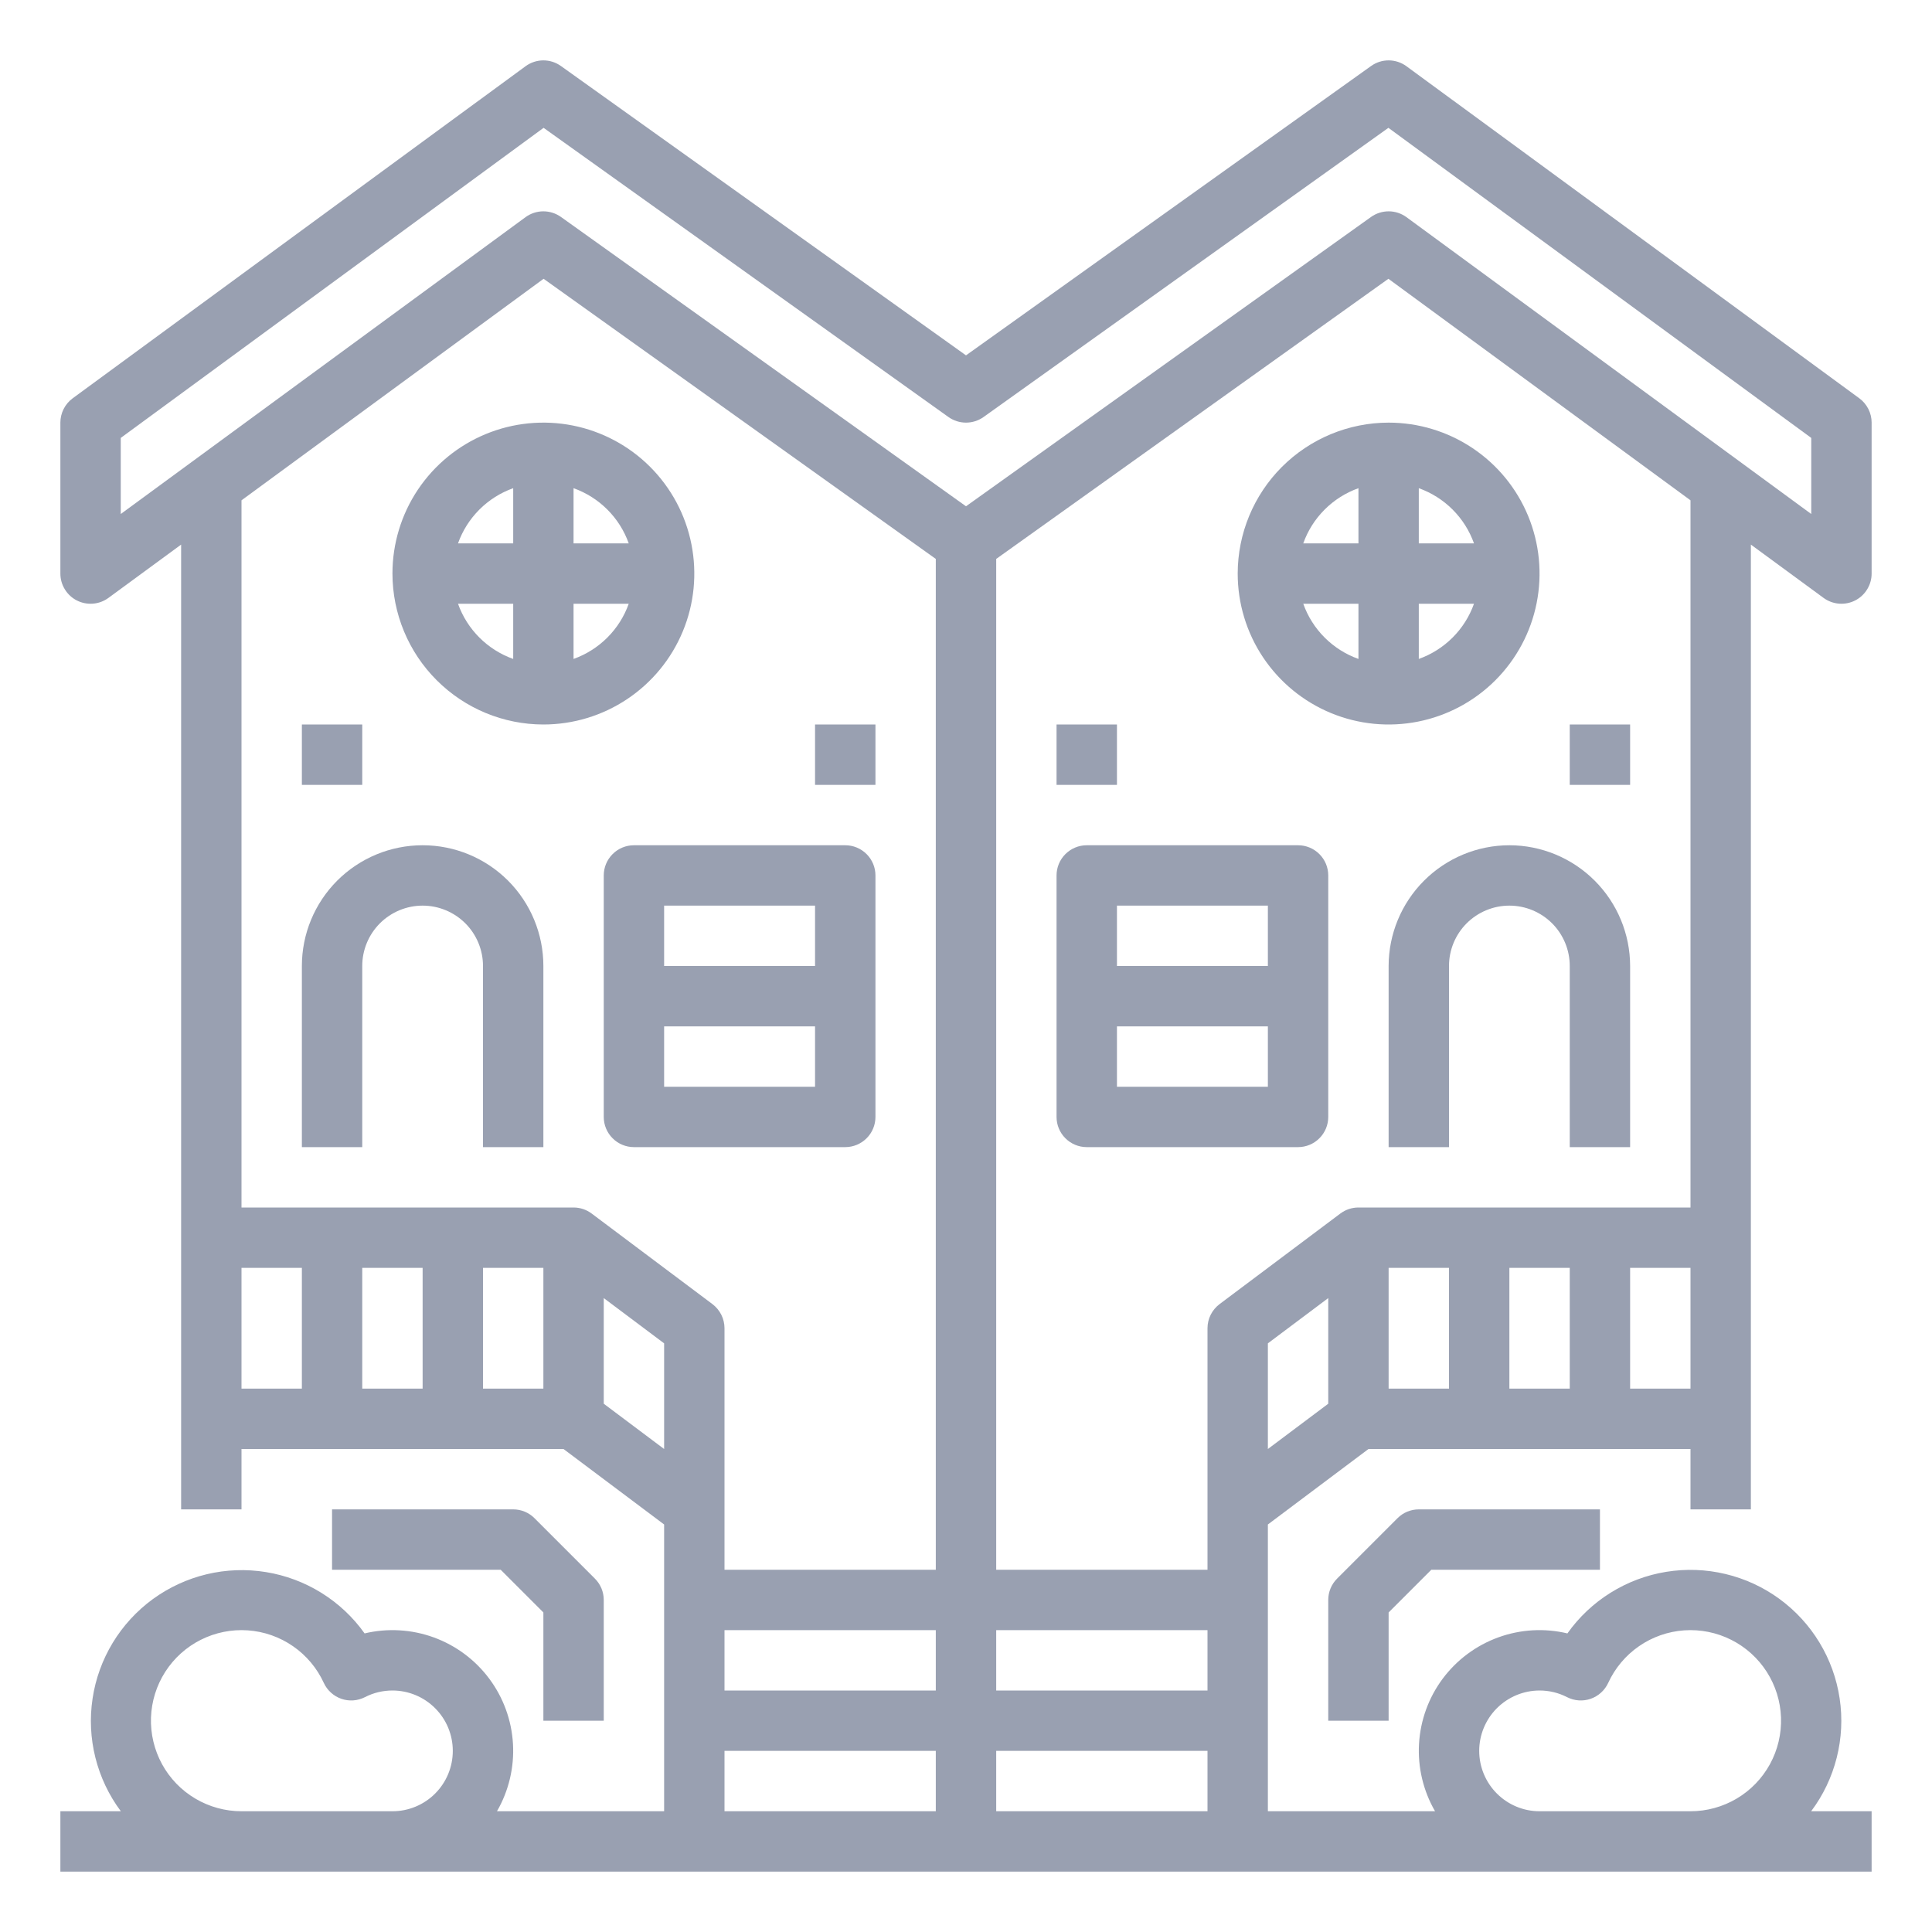<svg width="60" height="60" viewBox="0 0 60 60" fill="none" xmlns="http://www.w3.org/2000/svg">
<path d="M11.25 35.625V30C11.25 29.503 11.447 29.026 11.799 28.674C12.151 28.323 12.628 28.125 13.125 28.125C13.622 28.125 14.099 28.323 14.451 28.674C14.803 29.026 15 29.503 15 30V35.625H16.875V30C16.875 29.005 16.48 28.052 15.777 27.348C15.073 26.645 14.12 26.25 13.125 26.25C12.13 26.25 11.177 26.645 10.473 27.348C9.77 28.052 9.375 29.005 9.375 30V35.625H11.25Z" fill="#99A0B1"/>
<path d="M26.25 26.25H19.688C19.439 26.25 19.2 26.349 19.025 26.525C18.849 26.7 18.75 26.939 18.75 27.188V34.688C18.75 34.936 18.849 35.175 19.025 35.35C19.2 35.526 19.439 35.625 19.688 35.625H26.25C26.499 35.625 26.737 35.526 26.913 35.35C27.089 35.175 27.188 34.936 27.188 34.688V27.188C27.188 26.939 27.089 26.7 26.913 26.525C26.737 26.349 26.499 26.25 26.25 26.25ZM25.312 28.125V30H20.625V28.125H25.312ZM20.625 33.75V31.875H25.312V33.75H20.625Z" fill="#99A0B1"/>
<path d="M11.25 22.5H9.375V24.375H11.25V22.5Z" fill="#99A0B1"/>
<path d="M27.188 22.5H25.312V24.375H27.188V22.5Z" fill="#99A0B1"/>
<path d="M16.875 22.5C17.802 22.5 18.708 22.225 19.479 21.71C20.25 21.195 20.851 20.463 21.206 19.606C21.561 18.75 21.653 17.807 21.472 16.898C21.292 15.989 20.845 15.153 20.19 14.498C19.534 13.842 18.699 13.396 17.79 13.215C16.88 13.034 15.938 13.127 15.081 13.482C14.225 13.837 13.493 14.437 12.977 15.208C12.462 15.979 12.188 16.885 12.188 17.812C12.189 19.055 12.683 20.247 13.562 21.125C14.441 22.004 15.632 22.499 16.875 22.5ZM14.224 18.75H15.938V20.464C15.543 20.323 15.184 20.096 14.888 19.8C14.591 19.503 14.364 19.145 14.224 18.75ZM17.812 20.464V18.75H19.526C19.386 19.145 19.159 19.503 18.862 19.8C18.566 20.096 18.207 20.323 17.812 20.464ZM19.526 16.875H17.812V15.161C18.207 15.302 18.566 15.529 18.862 15.825C19.159 16.122 19.386 16.48 19.526 16.875ZM15.938 15.161V16.875H14.224C14.364 16.48 14.591 16.122 14.888 15.825C15.184 15.529 15.543 15.302 15.938 15.161Z" fill="#99A0B1"/>
<path d="M54.375 46.875V16.913L56.633 18.569C56.773 18.671 56.938 18.733 57.111 18.747C57.284 18.761 57.457 18.727 57.611 18.649C57.766 18.571 57.896 18.451 57.986 18.303C58.077 18.156 58.125 17.986 58.125 17.813V13.125C58.125 12.978 58.09 12.833 58.024 12.702C57.957 12.57 57.861 12.456 57.742 12.369L43.679 2.057C43.52 1.94 43.328 1.877 43.131 1.875C42.933 1.874 42.741 1.935 42.58 2.05L30 11.036L17.42 2.05C17.259 1.935 17.067 1.874 16.869 1.875C16.672 1.877 16.48 1.94 16.321 2.057L2.258 12.369C2.139 12.456 2.043 12.57 1.976 12.702C1.91 12.833 1.875 12.978 1.875 13.125V17.813C1.875 17.986 1.923 18.156 2.014 18.303C2.104 18.451 2.234 18.571 2.389 18.649C2.543 18.727 2.716 18.761 2.889 18.747C3.062 18.733 3.227 18.671 3.367 18.569L5.625 16.913V46.875H7.5V45H17.5L20.625 47.344V56.25H15.434C15.8 55.616 15.973 54.889 15.931 54.158C15.889 53.426 15.634 52.724 15.196 52.136C14.759 51.548 14.159 51.102 13.471 50.851C12.783 50.601 12.036 50.557 11.323 50.727C10.964 50.222 10.507 49.794 9.981 49.467C9.455 49.14 8.869 48.921 8.257 48.822C7.645 48.723 7.02 48.746 6.418 48.89C5.815 49.035 5.247 49.297 4.746 49.662C4.246 50.027 3.823 50.488 3.501 51.018C3.18 51.548 2.967 52.136 2.875 52.749C2.782 53.361 2.812 53.986 2.963 54.587C3.114 55.188 3.382 55.754 3.753 56.25H1.875V58.125H58.125V56.25H56.247C56.62 55.754 56.889 55.188 57.041 54.587C57.193 53.985 57.224 53.359 57.132 52.746C57.04 52.132 56.828 51.543 56.506 51.012C56.185 50.481 55.761 50.02 55.26 49.654C54.759 49.288 54.19 49.026 53.586 48.882C52.983 48.738 52.357 48.715 51.744 48.815C51.132 48.914 50.545 49.135 50.019 49.463C49.492 49.791 49.036 50.221 48.677 50.727C47.964 50.557 47.218 50.6 46.529 50.851C45.841 51.101 45.241 51.548 44.803 52.135C44.366 52.723 44.111 53.426 44.069 54.157C44.027 54.889 44.2 55.616 44.567 56.25H39.375V47.344L42.5 45H52.5V46.875H54.375ZM52.5 37.5H42.188C41.985 37.5 41.787 37.566 41.625 37.688L37.875 40.5C37.759 40.588 37.664 40.701 37.599 40.831C37.534 40.961 37.5 41.105 37.5 41.25V48.75H30.938V17.358L43.118 8.658L52.5 15.538V37.5ZM43.125 39.375H45V43.125H43.125V39.375ZM37.5 52.5H30.938V50.625H37.5V52.5ZM22.5 50.625H29.062V52.5H22.5V50.625ZM3.75 13.6L16.882 3.97L29.455 12.951C29.614 13.064 29.805 13.125 30 13.125C30.195 13.125 30.386 13.064 30.545 12.951L43.118 3.97L56.25 13.6V15.963L43.679 6.744C43.52 6.628 43.328 6.564 43.131 6.563C42.933 6.562 42.741 6.623 42.58 6.737L30 15.723L17.42 6.737C17.259 6.623 17.067 6.562 16.869 6.563C16.672 6.564 16.48 6.628 16.321 6.744L3.75 15.963V13.6ZM16.882 8.658L29.062 17.358V48.75H22.5V41.25C22.5 41.105 22.466 40.961 22.401 40.831C22.336 40.701 22.241 40.588 22.125 40.5L18.375 37.688C18.213 37.566 18.015 37.5 17.812 37.5H7.5V15.538L16.882 8.658ZM16.875 39.375V43.125H15V39.375H16.875ZM7.5 43.125V39.375H9.375V43.125H7.5ZM11.25 39.375H13.125V43.125H11.25V39.375ZM18.75 43.594V40.313L20.625 41.719V45L18.75 43.594ZM22.5 54.375H29.062V56.25H22.5V54.375ZM7.5 56.25C6.995 56.25 6.5 56.114 6.066 55.857C5.631 55.6 5.274 55.23 5.032 54.787C4.79 54.344 4.672 53.844 4.689 53.34C4.707 52.835 4.86 52.345 5.132 51.92C5.405 51.495 5.786 51.151 6.237 50.925C6.689 50.698 7.192 50.597 7.696 50.632C8.199 50.667 8.684 50.837 9.099 51.124C9.515 51.411 9.845 51.805 10.056 52.264C10.108 52.378 10.184 52.481 10.278 52.566C10.371 52.651 10.481 52.716 10.601 52.758C10.72 52.799 10.847 52.816 10.973 52.807C11.099 52.798 11.222 52.763 11.335 52.706C11.598 52.57 11.891 52.5 12.188 52.5C12.685 52.5 13.162 52.698 13.513 53.05C13.865 53.401 14.062 53.878 14.062 54.375C14.062 54.873 13.865 55.349 13.513 55.701C13.162 56.053 12.685 56.25 12.188 56.25H7.5ZM45.938 54.375C45.938 53.878 46.136 53.402 46.487 53.05C46.839 52.699 47.315 52.501 47.812 52.5C48.109 52.5 48.402 52.57 48.665 52.706C48.778 52.763 48.901 52.798 49.027 52.807C49.153 52.816 49.28 52.799 49.399 52.758C49.519 52.716 49.629 52.651 49.722 52.566C49.816 52.481 49.892 52.378 49.944 52.264C50.155 51.805 50.485 51.411 50.901 51.124C51.316 50.837 51.801 50.667 52.304 50.632C52.808 50.597 53.312 50.698 53.763 50.925C54.214 51.151 54.595 51.495 54.868 51.92C55.14 52.345 55.293 52.835 55.311 53.34C55.328 53.844 55.21 54.344 54.968 54.787C54.725 55.23 54.369 55.6 53.934 55.857C53.5 56.114 53.005 56.25 52.5 56.25H47.812C47.315 56.25 46.839 56.052 46.487 55.7C46.136 55.349 45.938 54.872 45.938 54.375ZM30.938 56.25V54.375H37.5V56.25H30.938ZM39.375 41.719L41.25 40.313V43.594L39.375 45V41.719ZM46.875 43.125V39.375H48.75V43.125H46.875ZM50.625 43.125V39.375H52.5V43.125H50.625Z" fill="#99A0B1"/>
<path d="M46.875 26.25C45.881 26.251 44.928 26.647 44.225 27.35C43.522 28.053 43.126 29.006 43.125 30V35.625H45V30C45 29.503 45.197 29.026 45.549 28.674C45.901 28.323 46.378 28.125 46.875 28.125C47.372 28.125 47.849 28.323 48.201 28.674C48.553 29.026 48.75 29.503 48.75 30V35.625H50.625V30C50.624 29.006 50.228 28.053 49.525 27.35C48.822 26.647 47.869 26.251 46.875 26.25Z" fill="#99A0B1"/>
<path d="M40.312 26.25H33.75C33.501 26.25 33.263 26.349 33.087 26.525C32.911 26.7 32.812 26.939 32.812 27.188V34.688C32.812 34.936 32.911 35.175 33.087 35.35C33.263 35.526 33.501 35.625 33.75 35.625H40.312C40.561 35.625 40.8 35.526 40.975 35.35C41.151 35.175 41.25 34.936 41.25 34.688V27.188C41.25 26.939 41.151 26.7 40.975 26.525C40.8 26.349 40.561 26.25 40.312 26.25ZM39.375 28.125V30H34.688V28.125H39.375ZM34.688 33.75V31.875H39.375V33.75H34.688Z" fill="#99A0B1"/>
<path d="M50.625 22.5H48.75V24.375H50.625V22.5Z" fill="#99A0B1"/>
<path d="M34.688 22.5H32.812V24.375H34.688V22.5Z" fill="#99A0B1"/>
<path d="M38.438 17.812C38.438 18.74 38.712 19.646 39.227 20.417C39.743 21.188 40.475 21.788 41.331 22.143C42.188 22.498 43.13 22.591 44.039 22.41C44.949 22.229 45.784 21.783 46.44 21.127C47.095 20.471 47.542 19.636 47.722 18.727C47.903 17.818 47.81 16.875 47.456 16.019C47.101 15.162 46.5 14.43 45.729 13.915C44.958 13.4 44.052 13.125 43.125 13.125C41.882 13.126 40.691 13.621 39.812 14.499C38.933 15.378 38.439 16.57 38.438 17.812ZM40.474 18.75H42.188V20.464C41.793 20.323 41.434 20.096 41.138 19.8C40.841 19.503 40.614 19.145 40.474 18.75ZM44.062 20.464V18.75H45.776C45.636 19.145 45.409 19.503 45.112 19.8C44.816 20.096 44.457 20.323 44.062 20.464ZM45.776 16.875H44.062V15.161C44.457 15.302 44.816 15.529 45.112 15.825C45.409 16.122 45.636 16.48 45.776 16.875ZM42.188 15.161V16.875H40.474C40.614 16.48 40.841 16.122 41.138 15.825C41.434 15.529 41.793 15.302 42.188 15.161Z" fill="#99A0B1"/>
<path d="M18.75 53.438V49.688C18.75 49.564 18.726 49.443 18.679 49.329C18.631 49.215 18.562 49.112 18.475 49.025L16.6 47.15C16.513 47.062 16.41 46.993 16.296 46.946C16.183 46.899 16.061 46.875 15.938 46.875H10.312V48.75H15.549L16.875 50.076V53.438H18.75Z" fill="#99A0B1"/>
<path d="M43.4 47.15L41.525 49.025C41.438 49.112 41.368 49.215 41.321 49.329C41.274 49.443 41.25 49.564 41.25 49.688V53.438H43.125V50.076L44.451 48.75H49.688V46.875H44.062C43.939 46.875 43.818 46.899 43.704 46.946C43.59 46.993 43.487 47.062 43.4 47.15Z" fill="#99A0B1"/>
</svg>

